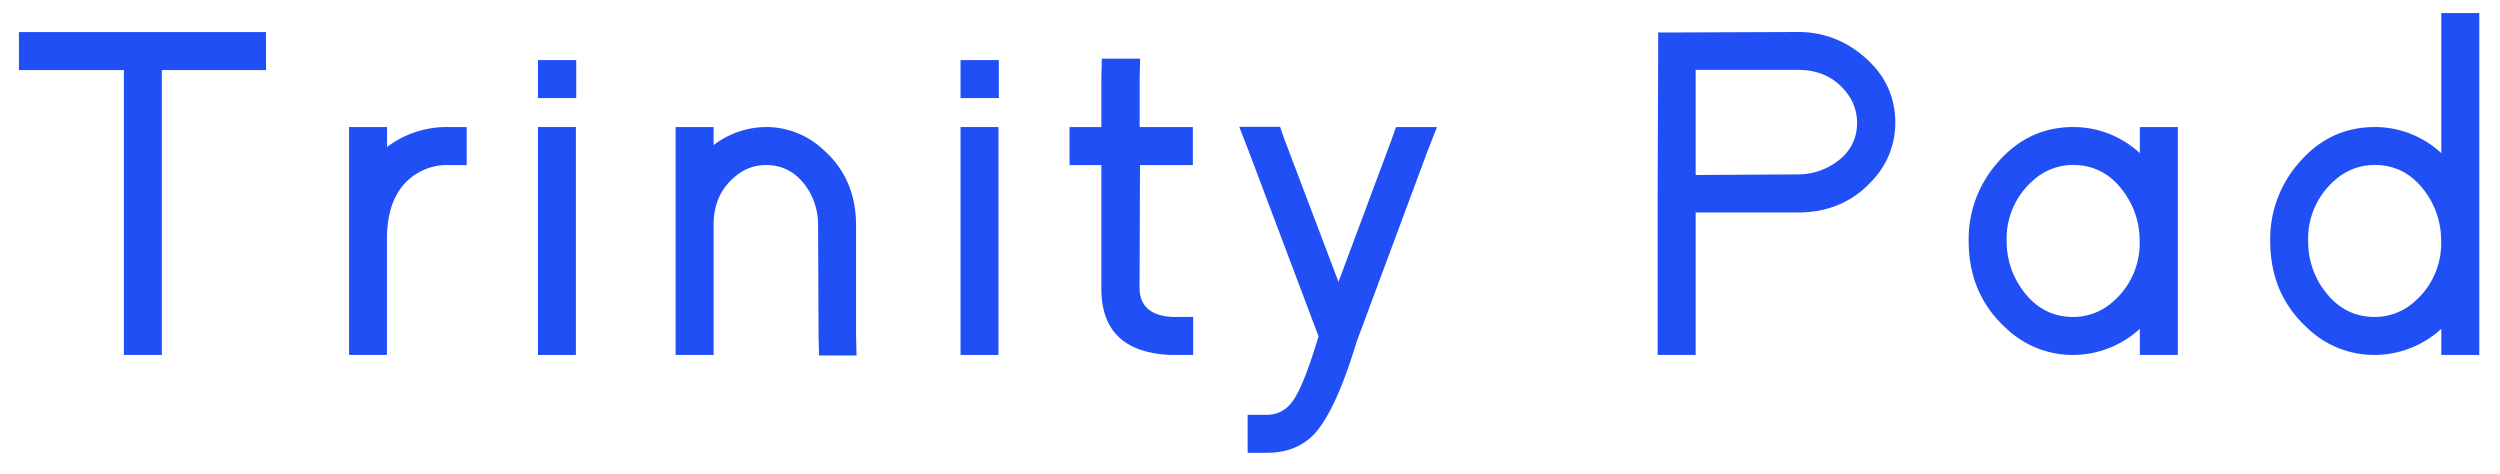 <svg viewBox="225.878 36.527 652.637 123.836" xmlns="http://www.w3.org/2000/svg" data-name="Layer 1" id="Layer_1" style="max-height: 500px" width="652.637" height="123.836"><defs><style>.cls-1{fill:#204ff5;}</style></defs><polygon points="45.77 152.41 19.73 152.41 58.82 21.68 84.86 21.68 45.77 152.41" class="cls-1"/><polygon points="97.31 152.41 71.27 152.41 110.36 21.68 136.41 21.68 97.31 152.41" class="cls-1"/><polygon points="148.85 152.41 122.81 152.41 161.91 21.68 187.94 21.68 148.85 152.41" class="cls-1"/><path d="M290.32,44.9h5v9.92H268.13v74.37h-9.91V54.82h-27.4V44.9h59.5Z" class="cls-1"/><path d="M342.76,69.69h4.95v9.92h-4.95a15,15,0,0,0-7.44,1.86Q327,86.06,326.89,98.7v30.49H317V69.69h9.92V74.9A25.79,25.79,0,0,1,342.76,69.69Z" class="cls-1"/><path d="M366.31,62.13V52.21h10v9.92h-10Zm0,7.56h9.91v59.5h-9.91V69.69Z" class="cls-1"/><path d="M449.48,129.32h-9.79l-.12-5-.13-29a17.54,17.54,0,0,0-2.35-8.92Q433,79.6,425.81,79.61a12.14,12.14,0,0,0-7.69,2.73q-6,4.71-5.95,13v33.84h-9.92V69.69h9.92V74.4a22.8,22.8,0,0,1,13.64-4.71,21.65,21.65,0,0,1,14.75,5.7q8.79,7.58,8.8,20v28.88Z" class="cls-1"/><path d="M476.63,62.13V52.21h10v9.92h-10Zm0,7.56h9.91v59.5h-9.91V69.69Z" class="cls-1"/><path d="M523.36,111.71q.12,7.32,9,7.56h5v9.92h-5a28.32,28.32,0,0,1-6.57-.74q-12.4-2.85-12.4-16.61V79.61h-8.3V69.69h8.3v-13l.13-4.84h10l-.13,5V69.69h13.89v9.92H523.48Z" class="cls-1"/><path d="M590.3,69.69H601l-2.61,6.7L580,125.84q-5.09,16.86-10.42,23.31-4.71,5.58-13,5.58h-5v-9.92h5a7.87,7.87,0,0,0,6.32-3q3-3.48,7.19-17.48l-18.1-48-2.6-6.7h10.66l1.12,3.23L575.3,110.1l13.88-37.18Z" class="cls-1"/><path d="M658.62,87.05,658.75,50V45h5l31.49-.12a25.74,25.74,0,0,1,16.73,6q8.69,7.07,8.68,17.73a21.79,21.79,0,0,1-5.83,14.87Q707.21,92,695.19,92H668.54v37.19h-9.92V87.05Zm36.57-5a17.21,17.21,0,0,0,8.55-2.23q6.94-4,6.94-11.28A12.68,12.68,0,0,0,708,60.77q-4.59-6-12.77-6H668.54V82.21Z" class="cls-1"/><path d="M747.13,79.24q8.05-9.55,20-9.55a25.51,25.51,0,0,1,17.36,6.82V69.69h9.92v59.5h-9.92v-6.82a25.91,25.91,0,0,1-17.36,6.82A25.14,25.14,0,0,1,749.36,122q-9.55-8.79-9.55-22.56A30.08,30.08,0,0,1,747.13,79.24Zm6.2,32.23q5.2,7.8,13.75,7.8a15.51,15.51,0,0,0,10.42-4,20.11,20.11,0,0,0,6.94-15.87,21.34,21.34,0,0,0-3.6-12q-5.21-7.82-13.76-7.81a15.46,15.46,0,0,0-10.41,4,20.06,20.06,0,0,0-6.94,15.86A21.4,21.4,0,0,0,753.33,111.47Z" class="cls-1"/><path d="M825.84,79.24q8.05-9.55,20-9.55a25.48,25.48,0,0,1,17.35,6.82V39.94h9.92v89.25h-9.92v-6.82a25.9,25.9,0,0,1-17.35,6.82A25.14,25.14,0,0,1,828.07,122q-9.54-8.79-9.54-22.56A30.07,30.07,0,0,1,825.84,79.24Zm6.2,32.23q5.21,7.8,13.76,7.8a15.5,15.5,0,0,0,10.41-4,20.08,20.08,0,0,0,6.94-15.87,21.41,21.41,0,0,0-3.59-12q-5.2-7.82-13.76-7.81a15.47,15.47,0,0,0-10.42,4,20.09,20.09,0,0,0-6.94,15.86A21.4,21.4,0,0,0,832,111.47Z" class="cls-1"/></svg>